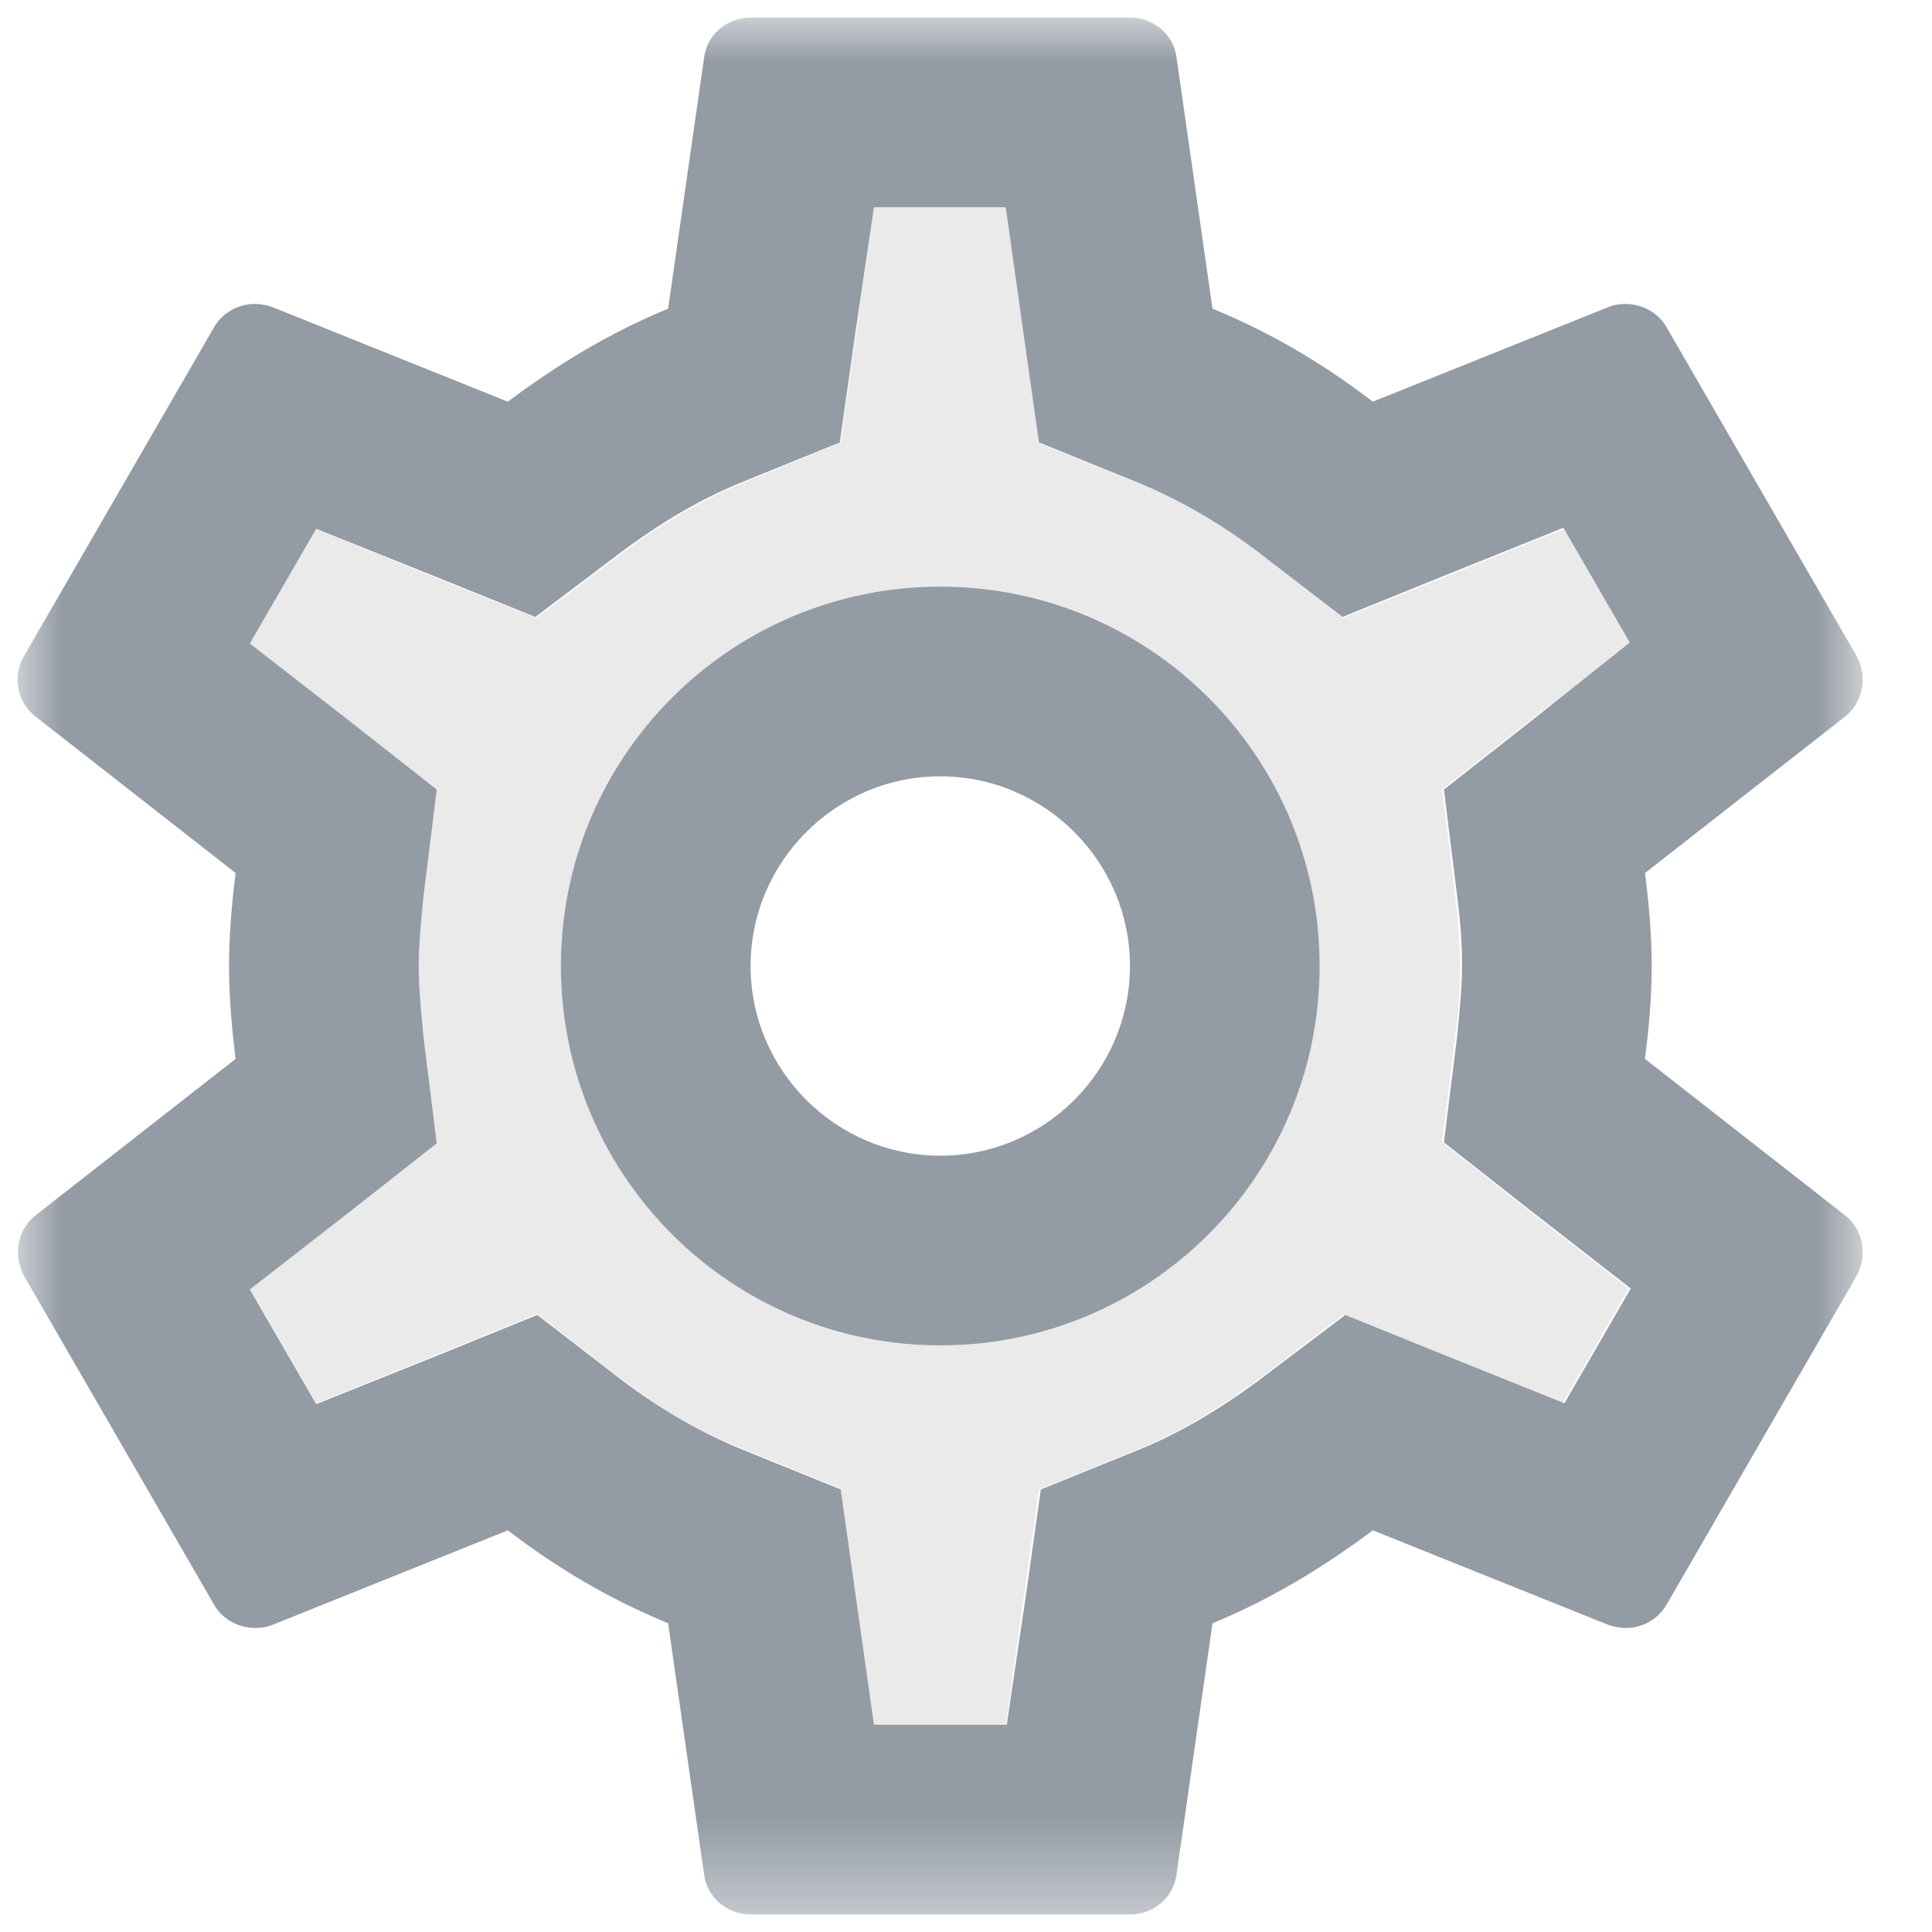 <?xml version="1.0" encoding="UTF-8"?>
<svg width="22px" height="22px" viewBox="0 0 22 22" version="1.1" xmlns="http://www.w3.org/2000/svg" xmlns:xlink="http://www.w3.org/1999/xlink">
    <!-- Generator: Sketch 53 (72520) - https://sketchapp.com -->
    <title>Group 8</title>
    <desc>Created with Sketch.</desc>
    <defs>
        <polygon id="path-1" points="0 0 21.01 0 21.01 21.6 0 21.6"></polygon>
    </defs>
    <g id="Symbols" stroke="none" stroke-width="1" fill="none" fill-rule="evenodd">
        <g id="icon/main-nav/operations" transform="translate(-1, -1)">
            <g id="Group-8" transform="translate(1.2, 1.2)">
                <path d="M10.507,15.12 C8.121,15.12 6.187,13.187 6.187,10.8 C6.187,8.413 8.121,6.48 10.507,6.48 C12.894,6.48 14.827,8.413 14.827,10.8 C14.827,13.187 12.894,15.12 10.507,15.12 L10.507,15.12 Z M18.37,7.128 L17.614,5.821 L16.243,6.372 L15.097,6.836 L14.115,6.08 C13.693,5.756 13.251,5.497 12.786,5.313 L11.641,4.849 L11.47,3.629 L11.263,2.16 L9.751,2.16 L9.546,3.618 L9.373,4.838 L8.23,5.313 C7.786,5.497 7.343,5.756 6.88,6.102 L5.907,6.836 L4.773,6.383 L3.401,5.821 L2.645,7.128 L3.811,8.035 L4.773,8.791 L4.621,10.011 C4.59,10.335 4.567,10.584 4.567,10.8 C4.567,11.016 4.59,11.264 4.621,11.588 L4.773,12.809 L3.811,13.565 L2.645,14.472 L3.401,15.779 L4.773,15.228 L5.917,14.763 L6.9,15.519 C7.321,15.843 7.764,16.103 8.23,16.286 L9.373,16.751 L9.546,17.971 L9.751,19.44 L11.253,19.44 L11.458,17.982 L11.631,16.761 L12.777,16.297 C13.218,16.113 13.661,15.854 14.127,15.509 L15.097,14.774 L16.221,15.228 L17.593,15.779 L18.348,14.472 L17.183,13.565 L16.221,12.809 L16.373,11.588 C16.415,11.253 16.426,11.027 16.426,10.8 C16.426,10.573 16.404,10.335 16.373,10.011 L16.221,8.791 L17.183,8.035 L18.37,7.128 Z" id="Fill-1" fill="#EAEAEA"></path>
                <g id="Group-5">
                    <mask id="mask-2" fill="white">
                        <use xlink:href="#path-1"></use>
                    </mask>
                    <g id="Clip-4"></g>
                    <path d="M16.394,10.011 C16.437,10.346 16.448,10.573 16.448,10.8 C16.448,11.027 16.426,11.264 16.394,11.588 L16.242,12.809 L17.204,13.565 L18.37,14.472 L17.614,15.779 L16.242,15.228 L15.119,14.774 L14.147,15.509 C13.683,15.854 13.24,16.113 12.797,16.297 L11.652,16.761 L11.48,17.982 L11.264,19.44 L9.752,19.44 L9.546,17.982 L9.374,16.761 L8.229,16.297 C7.764,16.103 7.332,15.854 6.9,15.53 L5.918,14.774 L4.773,15.239 L3.401,15.789 L2.645,14.483 L3.812,13.575 L4.773,12.819 L4.622,11.599 C4.589,11.264 4.568,11.016 4.568,10.8 C4.568,10.584 4.589,10.335 4.622,10.011 L4.773,8.791 L3.812,8.035 L2.645,7.128 L3.401,5.821 L4.773,6.372 L5.896,6.825 L6.868,6.091 C7.332,5.745 7.775,5.486 8.218,5.303 L9.363,4.838 L9.536,3.618 L9.752,2.16 L11.253,2.16 L11.458,3.618 L11.631,4.838 L12.776,5.303 C13.24,5.497 13.672,5.745 14.104,6.069 L15.087,6.825 L16.232,6.361 L17.603,5.81 L18.359,7.117 L17.204,8.035 L16.242,8.791 L16.394,10.011 Z M18.532,11.858 C18.575,11.513 18.608,11.167 18.608,10.8 C18.608,10.433 18.575,10.087 18.532,9.741 L20.811,7.959 C21.016,7.797 21.07,7.506 20.94,7.268 L18.78,3.531 C18.683,3.359 18.5,3.261 18.305,3.261 C18.24,3.261 18.176,3.272 18.122,3.294 L15.432,4.374 C14.871,3.942 14.266,3.585 13.607,3.315 L13.197,0.453 C13.164,0.194 12.938,-0 12.668,-0 L8.348,-0 C8.078,-0 7.851,0.194 7.818,0.453 L7.408,3.315 C6.749,3.585 6.144,3.953 5.583,4.374 L2.894,3.294 C2.829,3.272 2.764,3.261 2.699,3.261 C2.516,3.261 2.332,3.359 2.235,3.531 L0.075,7.268 C-0.066,7.506 -0.001,7.797 0.204,7.959 L2.483,9.741 C2.44,10.087 2.408,10.443 2.408,10.8 C2.408,11.156 2.44,11.513 2.483,11.858 L0.204,13.64 C-0.001,13.802 -0.055,14.094 0.075,14.331 L2.235,18.068 C2.332,18.241 2.516,18.338 2.71,18.338 C2.775,18.338 2.84,18.327 2.894,18.306 L5.583,17.226 C6.144,17.658 6.749,18.014 7.408,18.284 L7.818,21.146 C7.851,21.405 8.078,21.6 8.348,21.6 L12.668,21.6 C12.938,21.6 13.164,21.405 13.197,21.146 L13.607,18.284 C14.266,18.014 14.871,17.647 15.432,17.226 L18.122,18.306 C18.186,18.327 18.251,18.338 18.316,18.338 C18.5,18.338 18.683,18.241 18.78,18.068 L20.94,14.331 C21.07,14.094 21.016,13.802 20.811,13.64 L18.532,11.858 Z" id="Fill-3" fill="#939BA4" mask="url(#mask-2)"></path>
                </g>
                <path d="M10.507,12.96 C9.319,12.96 8.347,11.988 8.347,10.8 C8.347,9.612 9.319,8.64 10.507,8.64 C11.697,8.64 12.667,9.612 12.667,10.8 C12.667,11.988 11.697,12.96 10.507,12.96 M10.507,6.48 C8.121,6.48 6.187,8.413 6.187,10.8 C6.187,13.187 8.121,15.12 10.507,15.12 C12.894,15.12 14.827,13.187 14.827,10.8 C14.827,8.413 12.894,6.48 10.507,6.48" id="Fill-6" fill="#939BA4"></path>
            </g>
        </g>
    </g>
</svg>
